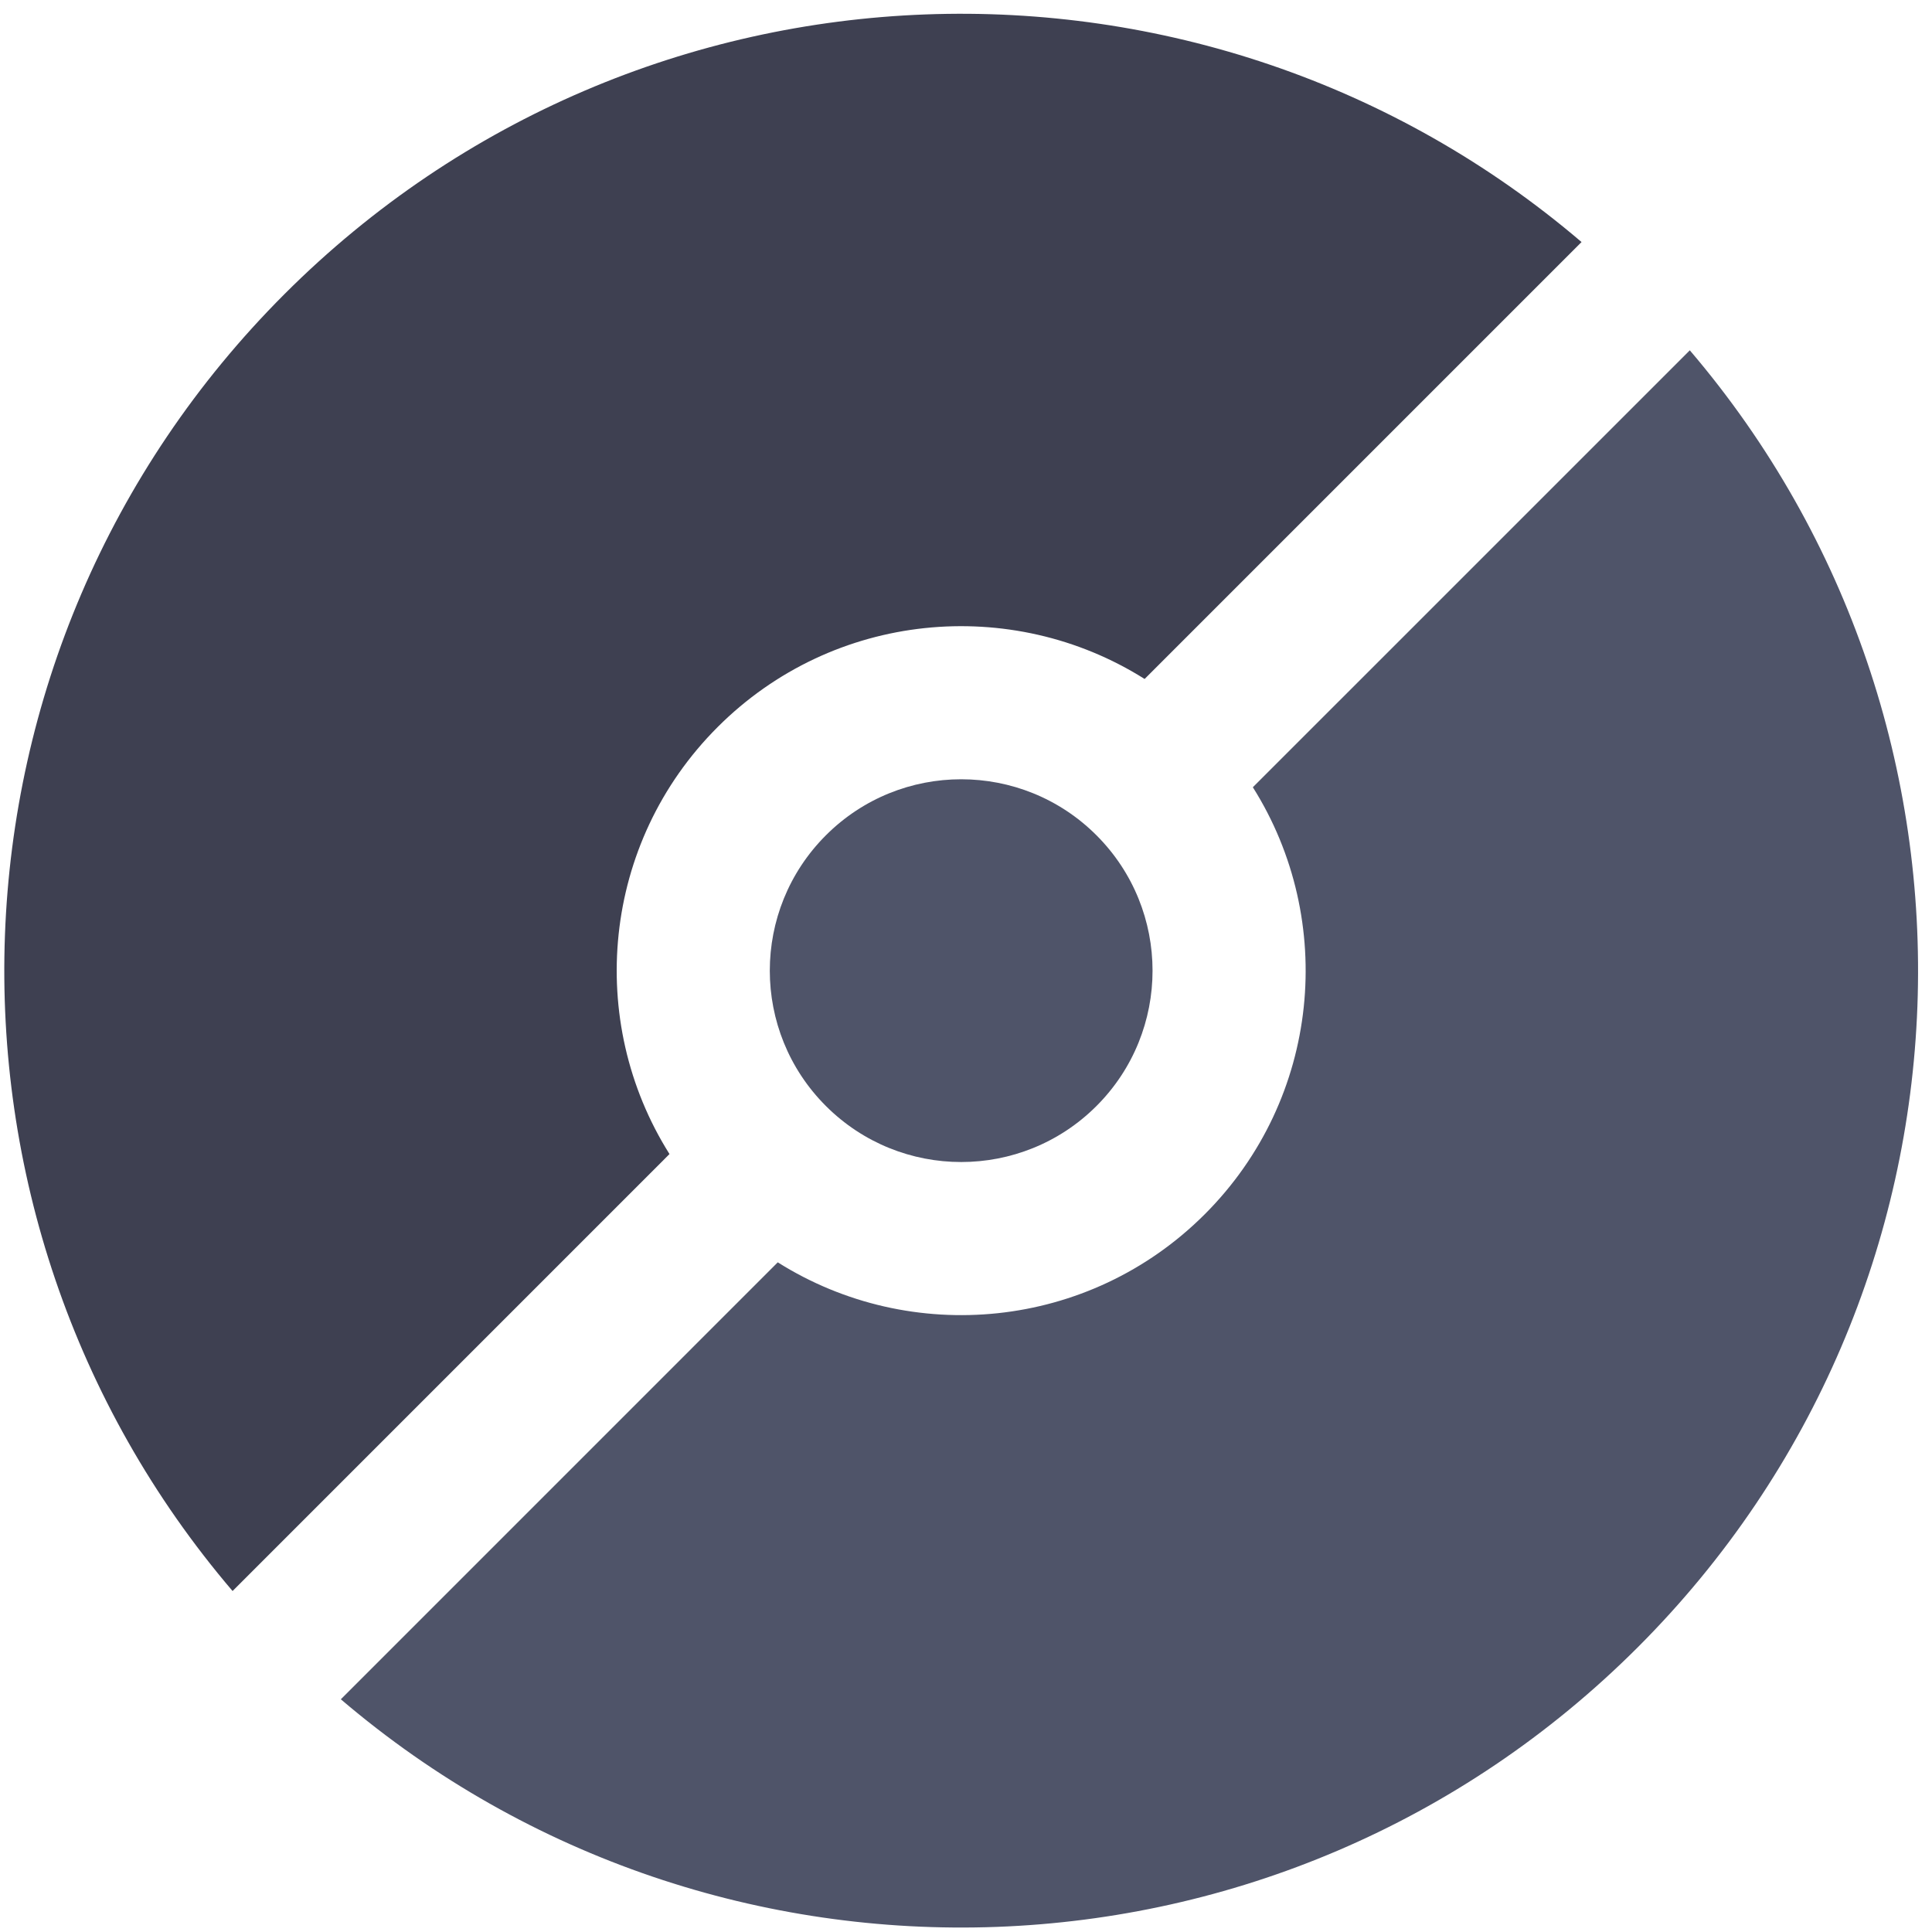 <svg width="53" height="53" viewBox="0 0 53 53" fill="none" xmlns="http://www.w3.org/2000/svg">
<path d="M9.35 46.616C19.663 55.416 35.178 54.941 44.929 45.189C54.681 35.438 55.156 19.923 46.356 9.61L34.369 21.596C36.67 25.247 36.23 30.13 33.05 33.31C29.87 36.49 24.987 36.93 21.336 34.629L9.35 46.616Z" fill="#4F5469"/>
<path d="M30.08 22.915C32.13 24.966 32.13 28.29 30.08 30.34C28.03 32.39 24.706 32.39 22.656 30.34C20.605 28.29 20.605 24.966 22.656 22.915C24.706 20.865 28.03 20.865 30.08 22.915Z" fill="#4F5469"/>
<path d="M43.386 6.64C33.073 -2.161 17.558 -1.685 7.806 8.066C-1.945 17.818 -2.421 33.332 6.38 43.646L18.366 31.659C16.066 28.008 16.506 23.126 19.686 19.946C22.866 16.765 27.749 16.326 31.4 18.626L43.386 6.64Z" fill="#3E4051"/>
</svg>
